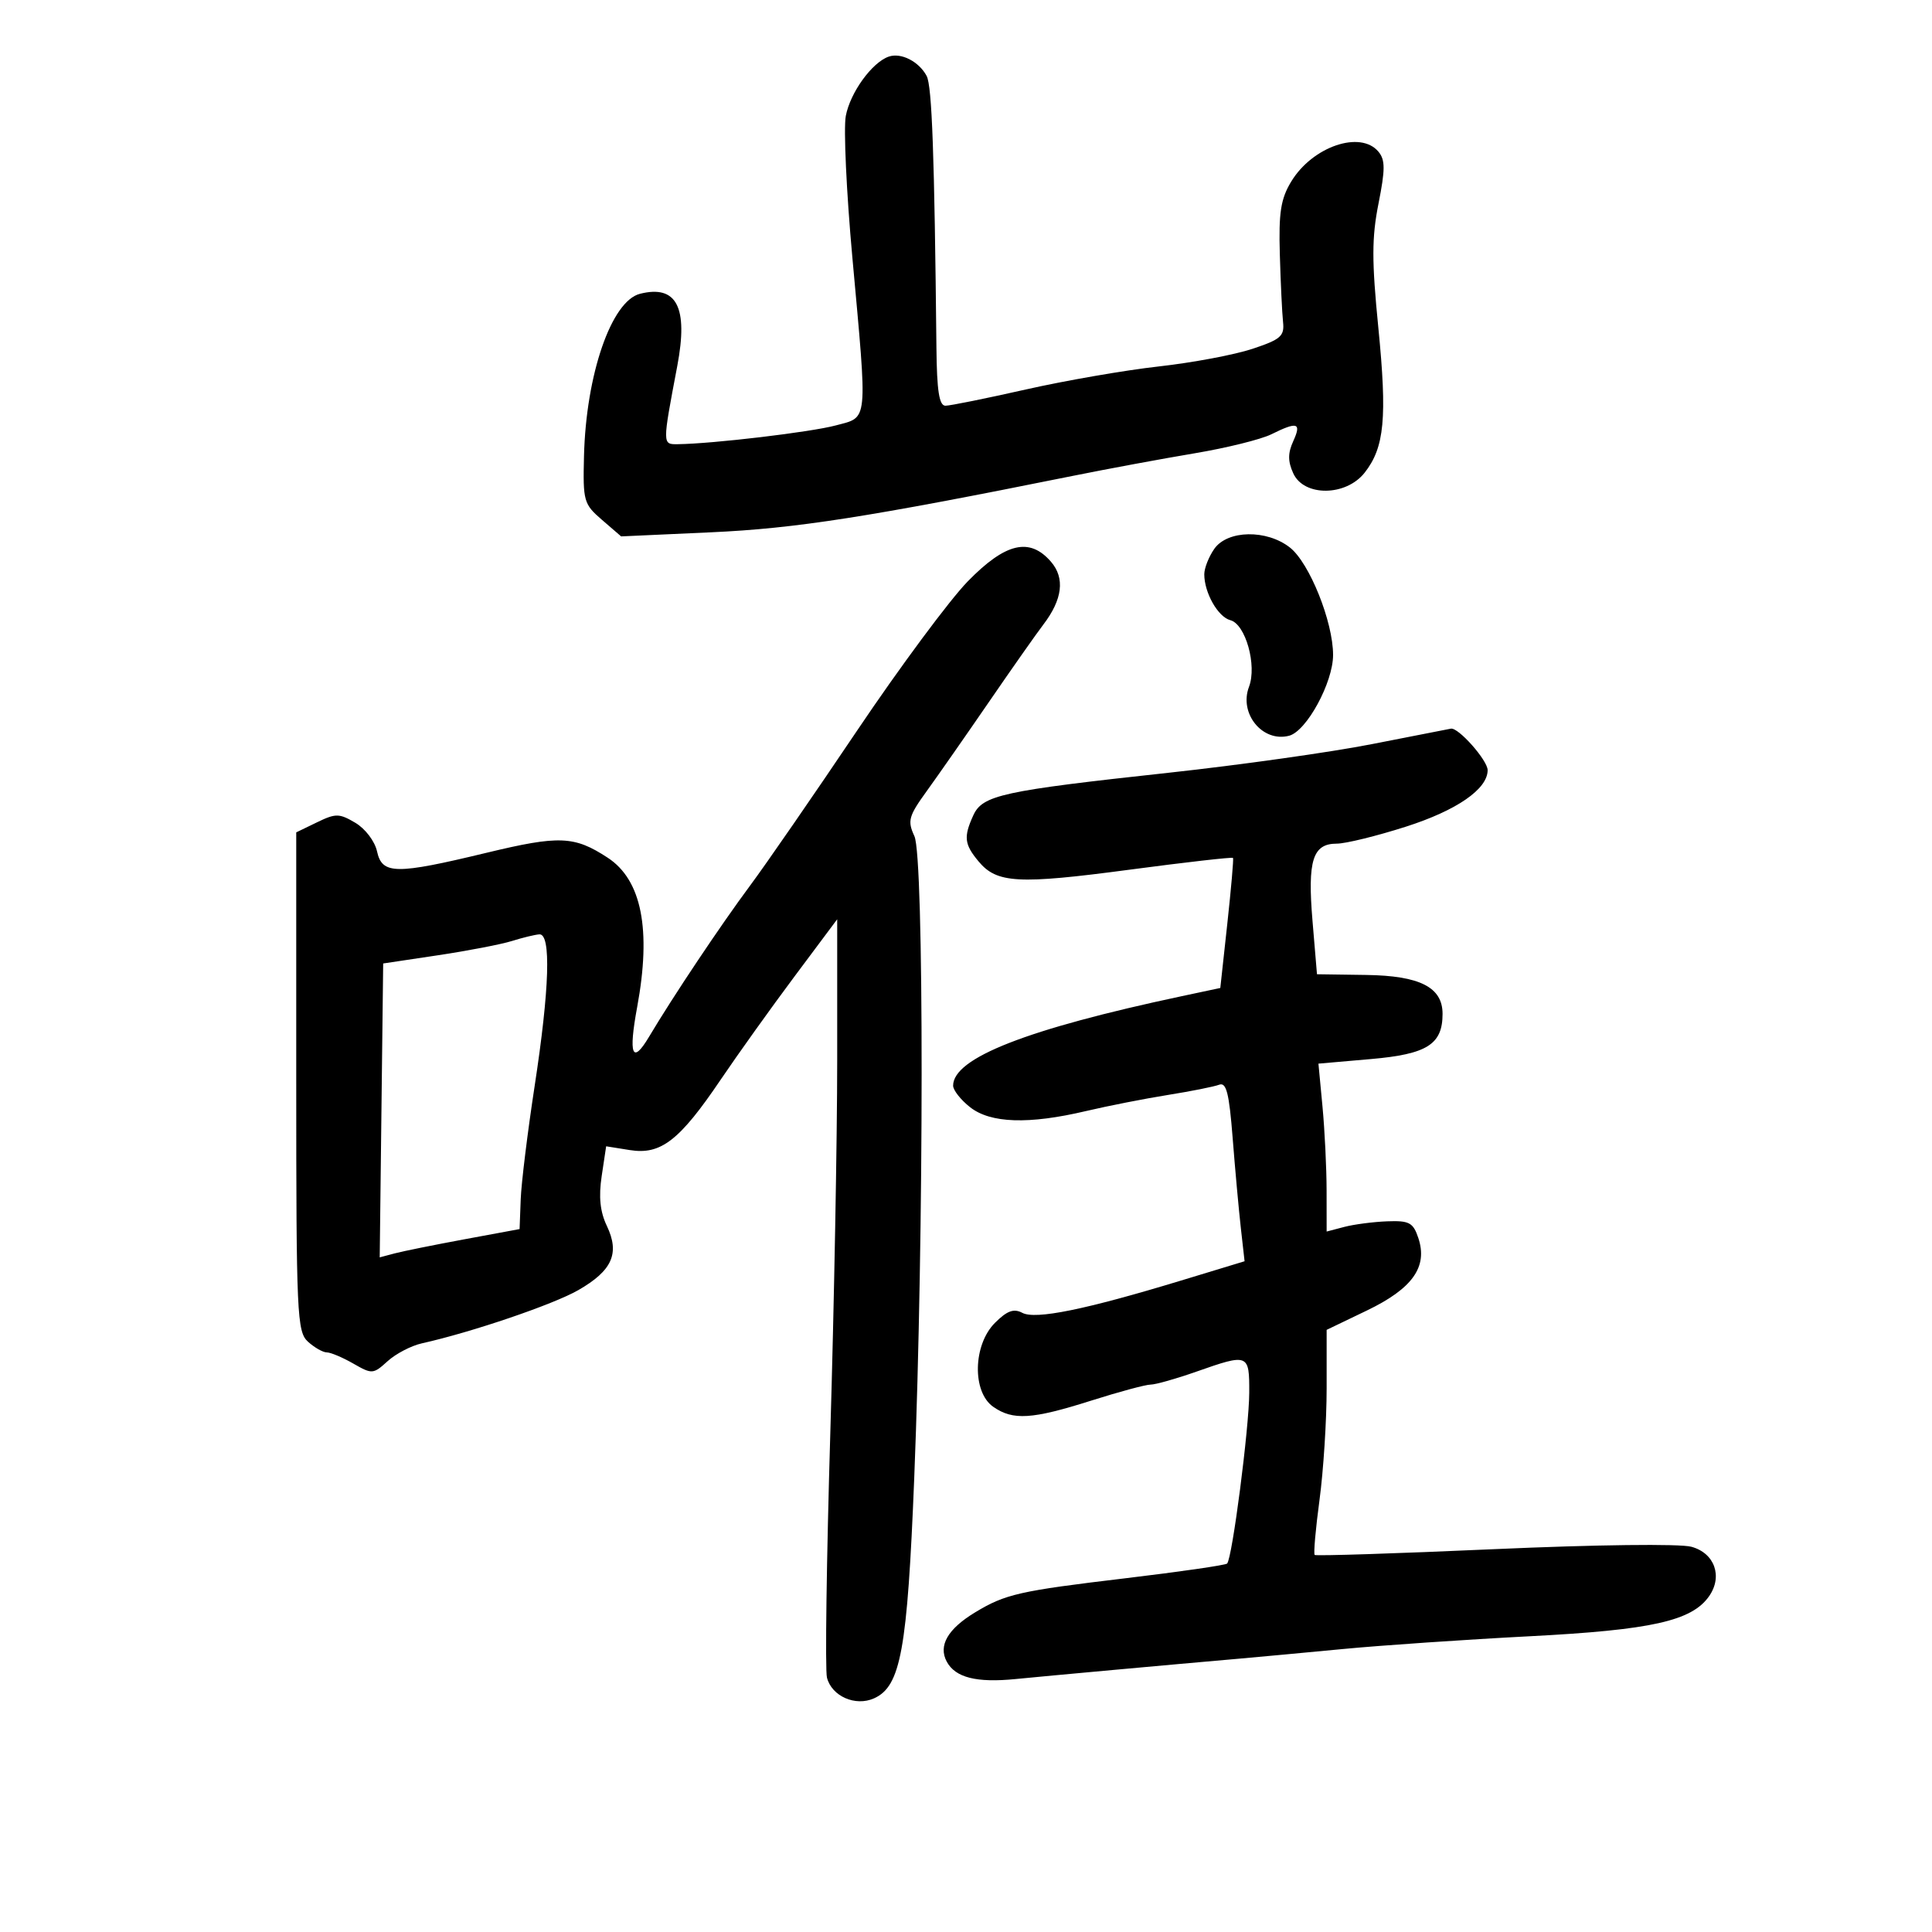 <svg xmlns="http://www.w3.org/2000/svg" width="300" height="300" viewBox="0 0 300 300" version="1.1">
	<path d="M 138 8.792 C 135.404 9.694, 132.027 14.361, 131.336 18 C 130.971 19.925, 131.430 29.825, 132.356 40 C 134.727 66.057, 134.862 64.691, 129.776 66.060 C 125.929 67.096, 110.697 68.907, 105.275 68.973 C 102.834 69.003, 102.835 69.137, 105.170 56.811 C 106.894 47.706, 105.077 44.190, 99.386 45.618 C 94.934 46.735, 90.997 58.139, 90.682 70.829 C 90.508 77.817, 90.638 78.277, 93.475 80.724 L 96.449 83.291 110.436 82.654 C 123.571 82.057, 134.709 80.320, 166.500 73.911 C 172 72.803, 180.550 71.217, 185.500 70.388 C 190.450 69.558, 195.807 68.232, 197.404 67.440 C 201.468 65.424, 202.126 65.629, 200.818 68.500 C 199.966 70.370, 199.966 71.630, 200.818 73.500 C 202.478 77.144, 209.002 77.084, 211.901 73.399 C 214.983 69.481, 215.415 64.903, 214.026 50.875 C 212.998 40.501, 213.003 36.892, 214.052 31.614 C 215.108 26.302, 215.107 24.834, 214.049 23.559 C 211.259 20.197, 203.787 22.756, 200.494 28.201 C 198.874 30.881, 198.543 33.001, 198.731 39.500 C 198.858 43.900, 199.083 48.625, 199.231 50 C 199.467 52.191, 198.877 52.707, 194.468 54.171 C 191.700 55.090, 185.165 56.318, 179.945 56.900 C 174.725 57.482, 165.429 59.093, 159.287 60.479 C 153.144 61.866, 147.530 63, 146.810 63 C 145.834 63, 145.477 60.705, 145.408 54 C 145.103 24.021, 144.718 13.342, 143.889 11.792 C 142.684 9.541, 139.910 8.128, 138 8.792 M 188.557 85.223 C 187.701 86.445, 187 88.224, 187 89.175 C 187 92.047, 189.130 95.801, 191.043 96.301 C 193.412 96.920, 195.206 103.327, 193.943 106.651 C 192.360 110.814, 196.057 115.321, 200.173 114.245 C 202.890 113.534, 207 105.981, 207 101.700 C 207 96.543, 203.329 87.404, 200.302 85.023 C 196.700 82.190, 190.608 82.293, 188.557 85.223 M 150.297 90.250 C 147.473 93.138, 139.713 103.600, 133.053 113.500 C 126.393 123.400, 118.937 134.200, 116.484 137.500 C 111.931 143.624, 104.519 154.713, 100.777 161 C 98.177 165.366, 97.562 163.821, 98.938 156.379 C 101.160 144.356, 99.644 136.648, 94.376 133.194 C 89.181 129.789, 86.858 129.694, 75.539 132.422 C 61.399 135.829, 59.335 135.802, 58.543 132.194 C 58.198 130.624, 56.714 128.672, 55.176 127.763 C 52.673 126.284, 52.136 126.278, 49.213 127.694 L 46 129.250 46 167.970 C 46 204.211, 46.117 206.796, 47.829 208.345 C 48.835 209.255, 50.148 210, 50.748 210 C 51.347 210, 53.196 210.780, 54.857 211.733 C 57.774 213.407, 57.954 213.394, 60.188 211.364 C 61.460 210.208, 63.850 208.962, 65.500 208.595 C 73.250 206.871, 85.921 202.559, 89.811 200.323 C 95.075 197.296, 96.264 194.621, 94.234 190.364 C 93.180 188.154, 92.943 185.866, 93.431 182.612 L 94.123 177.996 97.814 178.586 C 102.617 179.354, 105.517 177.104, 111.910 167.646 C 114.568 163.716, 119.725 156.505, 123.371 151.622 L 130 142.744 130 164.665 C 130 176.722, 129.519 202.727, 128.932 222.453 C 128.344 242.180, 128.109 259.296, 128.408 260.489 C 129.136 263.388, 132.827 265.018, 135.721 263.718 C 139.868 261.855, 140.891 256.243, 141.962 229.500 C 143.479 191.595, 143.496 133.102, 141.990 129.842 C 140.887 127.453, 141.080 126.745, 143.901 122.842 C 145.627 120.454, 149.975 114.225, 153.563 109 C 157.150 103.775, 160.946 98.375, 161.998 97 C 164.992 93.084, 165.396 89.763, 163.187 87.216 C 159.877 83.399, 156.136 84.280, 150.297 90.250 M 213 115.552 C 206.675 116.796, 192.500 118.793, 181.500 119.989 C 155.581 122.806, 152.565 123.464, 151.129 126.616 C 149.606 129.959, 149.738 131.106, 151.950 133.758 C 154.792 137.165, 158.084 137.346, 175.396 135.045 C 184.126 133.885, 191.357 133.063, 191.464 133.218 C 191.571 133.373, 191.170 137.980, 190.573 143.456 L 189.488 153.412 183.494 154.687 C 159.436 159.803, 148 164.281, 148 168.582 C 148 169.282, 149.186 170.788, 150.635 171.927 C 153.813 174.427, 159.736 174.622, 168.647 172.521 C 172.028 171.724, 177.741 170.601, 181.342 170.025 C 184.944 169.450, 188.527 168.735, 189.304 168.437 C 190.425 168.007, 190.858 169.708, 191.405 176.697 C 191.783 181.539, 192.355 187.828, 192.675 190.673 L 193.257 195.846 183.379 198.848 C 168.499 203.370, 160.782 204.939, 158.743 203.856 C 157.416 203.150, 156.378 203.531, 154.493 205.416 C 151.085 208.824, 150.933 216.139, 154.223 218.443 C 157.285 220.589, 160.250 220.404, 169.401 217.500 C 173.733 216.125, 177.902 215, 178.664 215 C 179.426 215, 182.611 214.100, 185.740 213 C 193.874 210.141, 194.003 210.192, 193.982 216.250 C 193.963 221.734, 191.339 241.994, 190.545 242.788 C 190.294 243.039, 183.206 244.065, 174.794 245.068 C 158.271 247.037, 156.106 247.527, 151.418 250.366 C 147.167 252.941, 145.675 255.525, 147.006 258.011 C 148.336 260.496, 151.623 261.328, 157.713 260.720 C 162.312 260.261, 182.083 258.459, 192.500 257.550 C 195.250 257.309, 202.450 256.640, 208.500 256.062 C 214.550 255.484, 227.624 254.591, 237.553 254.076 C 256.451 253.097, 262.693 251.704, 265.385 247.861 C 267.542 244.781, 266.247 241.160, 262.636 240.180 C 260.834 239.691, 247.806 239.850, 232 240.554 C 216.875 241.228, 204.340 241.631, 204.144 241.450 C 203.948 241.269, 204.285 237.422, 204.894 232.901 C 205.502 228.381, 206 220.591, 206 215.591 L 206 206.500 212.240 203.500 C 219.352 200.081, 221.741 196.706, 220.230 192.215 C 219.431 189.840, 218.826 189.518, 215.408 189.646 C 213.259 189.726, 210.262 190.116, 208.750 190.512 L 206 191.233 205.993 184.867 C 205.989 181.365, 205.702 175.499, 205.356 171.831 L 204.726 165.161 212.899 164.448 C 221.599 163.689, 224 162.172, 224 157.432 C 224 153.301, 220.487 151.510, 212.146 151.390 L 204.500 151.281 203.803 142.976 C 203.016 133.599, 203.833 131, 207.570 131 C 208.945 131, 213.767 129.818, 218.285 128.373 C 226.204 125.841, 231 122.528, 231 119.590 C 231 118.066, 226.460 112.934, 225.298 113.145 C 224.859 113.224, 219.325 114.307, 213 115.552 M 79.500 146.116 C 77.850 146.635, 72.675 147.633, 68 148.334 L 59.500 149.607 59.231 172.425 L 58.962 195.243 61.231 194.638 C 62.479 194.305, 67.366 193.316, 72.091 192.441 L 80.681 190.851 80.856 186.227 C 80.952 183.684, 81.924 175.777, 83.016 168.656 C 85.334 153.528, 85.601 144.959, 83.750 145.086 C 83.063 145.133, 81.150 145.597, 79.500 146.116" stroke="none" fill="black" fill-rule="evenodd"/>
</svg>
